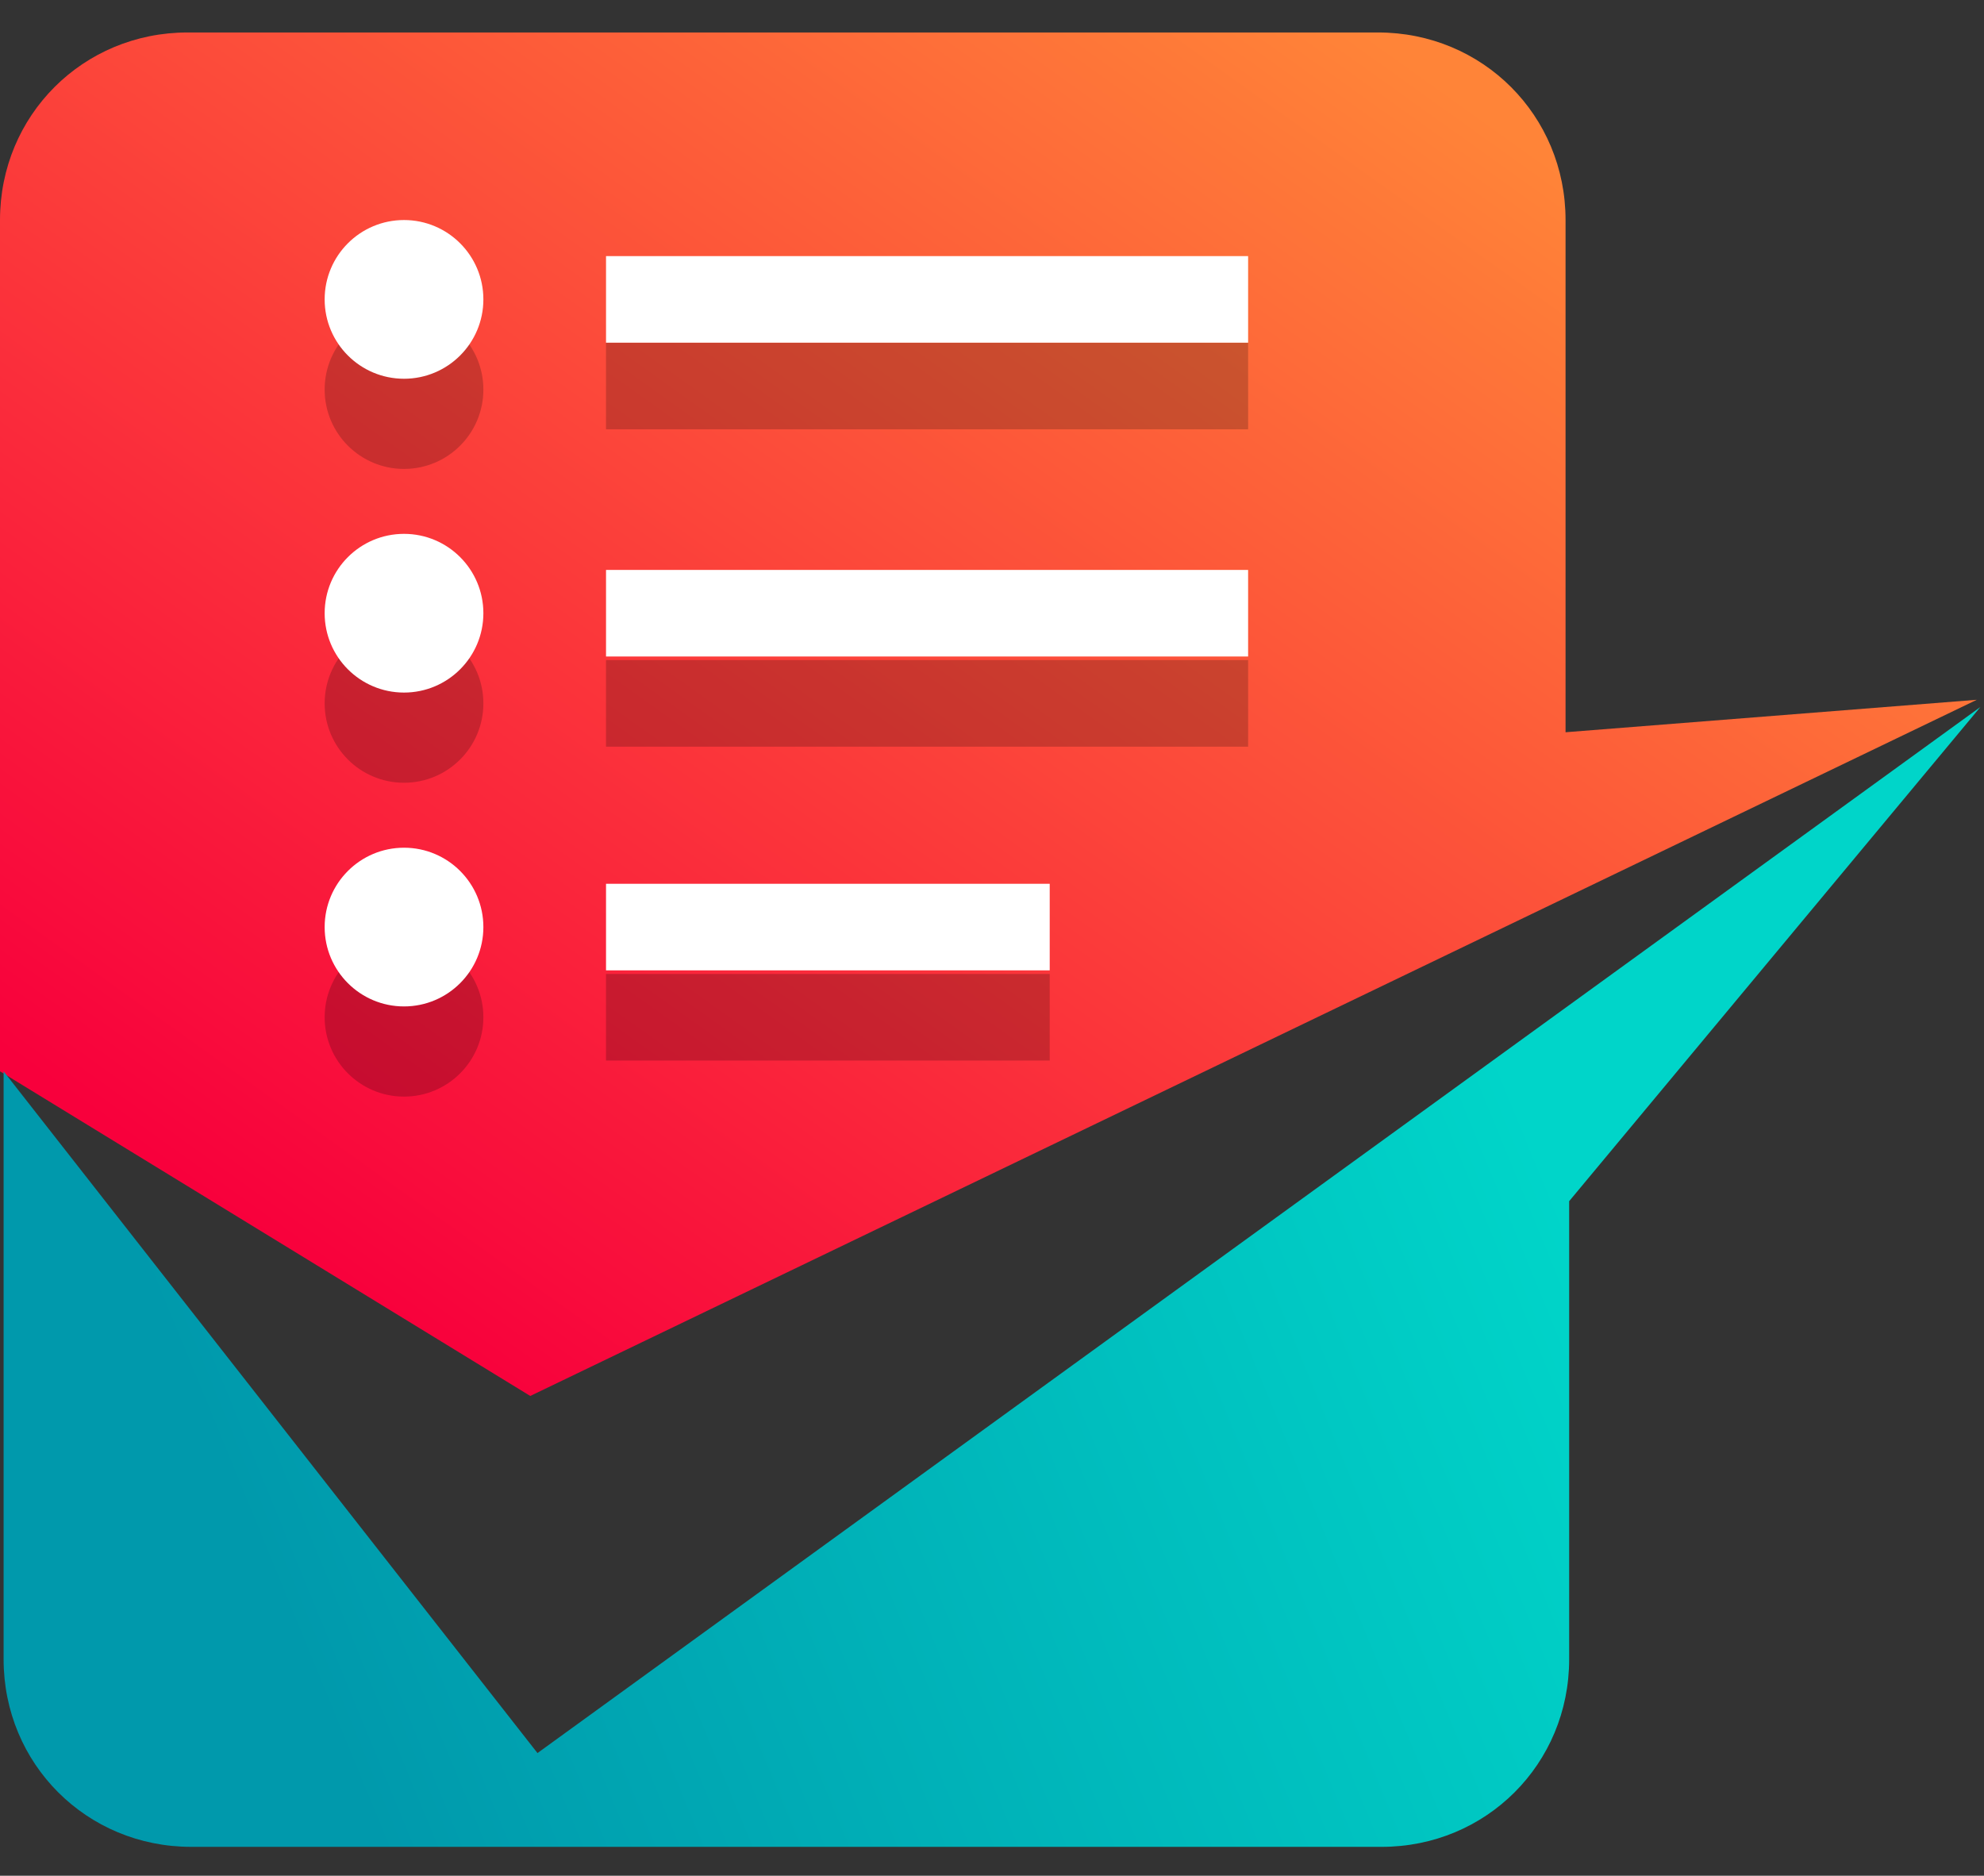 <svg xmlns="http://www.w3.org/2000/svg" viewBox="0 0 55 52" fill="none">
<rect x="0" y="0" width="55" height="52" fill="#333333" stroke="none"/>
<path d="M54.8 19.4L43.4 20.3V6.1C43.4 3.2 41.1 0.9 38.2 0.9H5.2C2.3 0.9 0 3.2 0 6.1V29.7L14.7 38.7L54.8 19.4Z" fill="url(#paint0_linear_5931_4163)"/>
<path d="M14.9 48.6L0.1 29.7V46C0.1 48.9 2.4 51.2 5.3 51.2H38.3C41.2 51.2 43.5 48.9 43.5 46V33.3L54.9 19.6L14.9 48.6Z" fill="url(#paint1_linear_5931_4163)"/>
<g opacity="0.2">
<path d="M34.6 9.501H16.8V11.901H34.6V9.501Z" fill="black"/>
<path d="M11.2 13C12.415 13 13.4 12.015 13.4 10.8C13.4 9.585 12.415 8.6 11.2 8.6C9.985 8.6 9 9.585 9 10.8C9 12.015 9.985 13 11.2 13Z" fill="black"/>
<path d="M34.6 18.3H16.8V20.7H34.6V18.3Z" fill="black"/>
<path d="M11.2 21.7C12.415 21.7 13.4 20.715 13.4 19.5C13.4 18.285 12.415 17.3 11.2 17.3C9.985 17.3 9 18.285 9 19.5C9 20.715 9.985 21.7 11.2 21.7Z" fill="black"/>
<path d="M29.1 27.001H16.8V29.401H29.1V27.001Z" fill="black"/>
<path d="M11.2 30.401C12.415 30.401 13.4 29.416 13.4 28.201C13.4 26.986 12.415 26.001 11.2 26.001C9.985 26.001 9 26.986 9 28.201C9 29.416 9.985 30.401 11.2 30.401Z" fill="black"/>
</g>
<path d="M34.6 7.1H16.8V9.5H34.6V7.1Z" fill="white"/>
<path d="M11.2 10.5C12.415 10.5 13.4 9.515 13.4 8.3C13.4 7.085 12.415 6.1 11.2 6.1C9.985 6.1 9 7.085 9 8.3C9 9.515 9.985 10.5 11.2 10.5Z" fill="white"/>
<path d="M34.6 15.8H16.8V18.2H34.6V15.8Z" fill="white"/>
<path d="M11.2 19.2C12.415 19.2 13.4 18.215 13.4 17C13.4 15.785 12.415 14.8 11.2 14.8C9.985 14.8 9 15.785 9 17C9 18.215 9.985 19.2 11.2 19.2Z" fill="white"/>
<path d="M29.1 24.501H16.8V26.901H29.1V24.501Z" fill="white"/>
<path d="M11.2 27.901C12.415 27.901 13.4 26.916 13.4 25.701C13.4 24.486 12.415 23.501 11.2 23.501C9.985 23.501 9 24.486 9 25.701C9 26.916 9.985 27.901 11.2 27.901Z" fill="white"/>
<defs>
<linearGradient id="paint0_linear_5931_4163" x1="10.063" y1="36.219" x2="36.171" y2="-0.357" gradientUnits="userSpaceOnUse">
<stop stop-color="#F8003C"/>
<stop offset="1" stop-color="#FF8438"/>
</linearGradient>
<linearGradient id="paint1_linear_5931_4163" x1="1.195" y1="47.973" x2="42.395" y2="31.029" gradientUnits="userSpaceOnUse">
<stop offset="0.165" stop-color="#0099AC"/>
<stop offset="1" stop-color="#00D5C9"/>
</linearGradient>
</defs>
</svg>